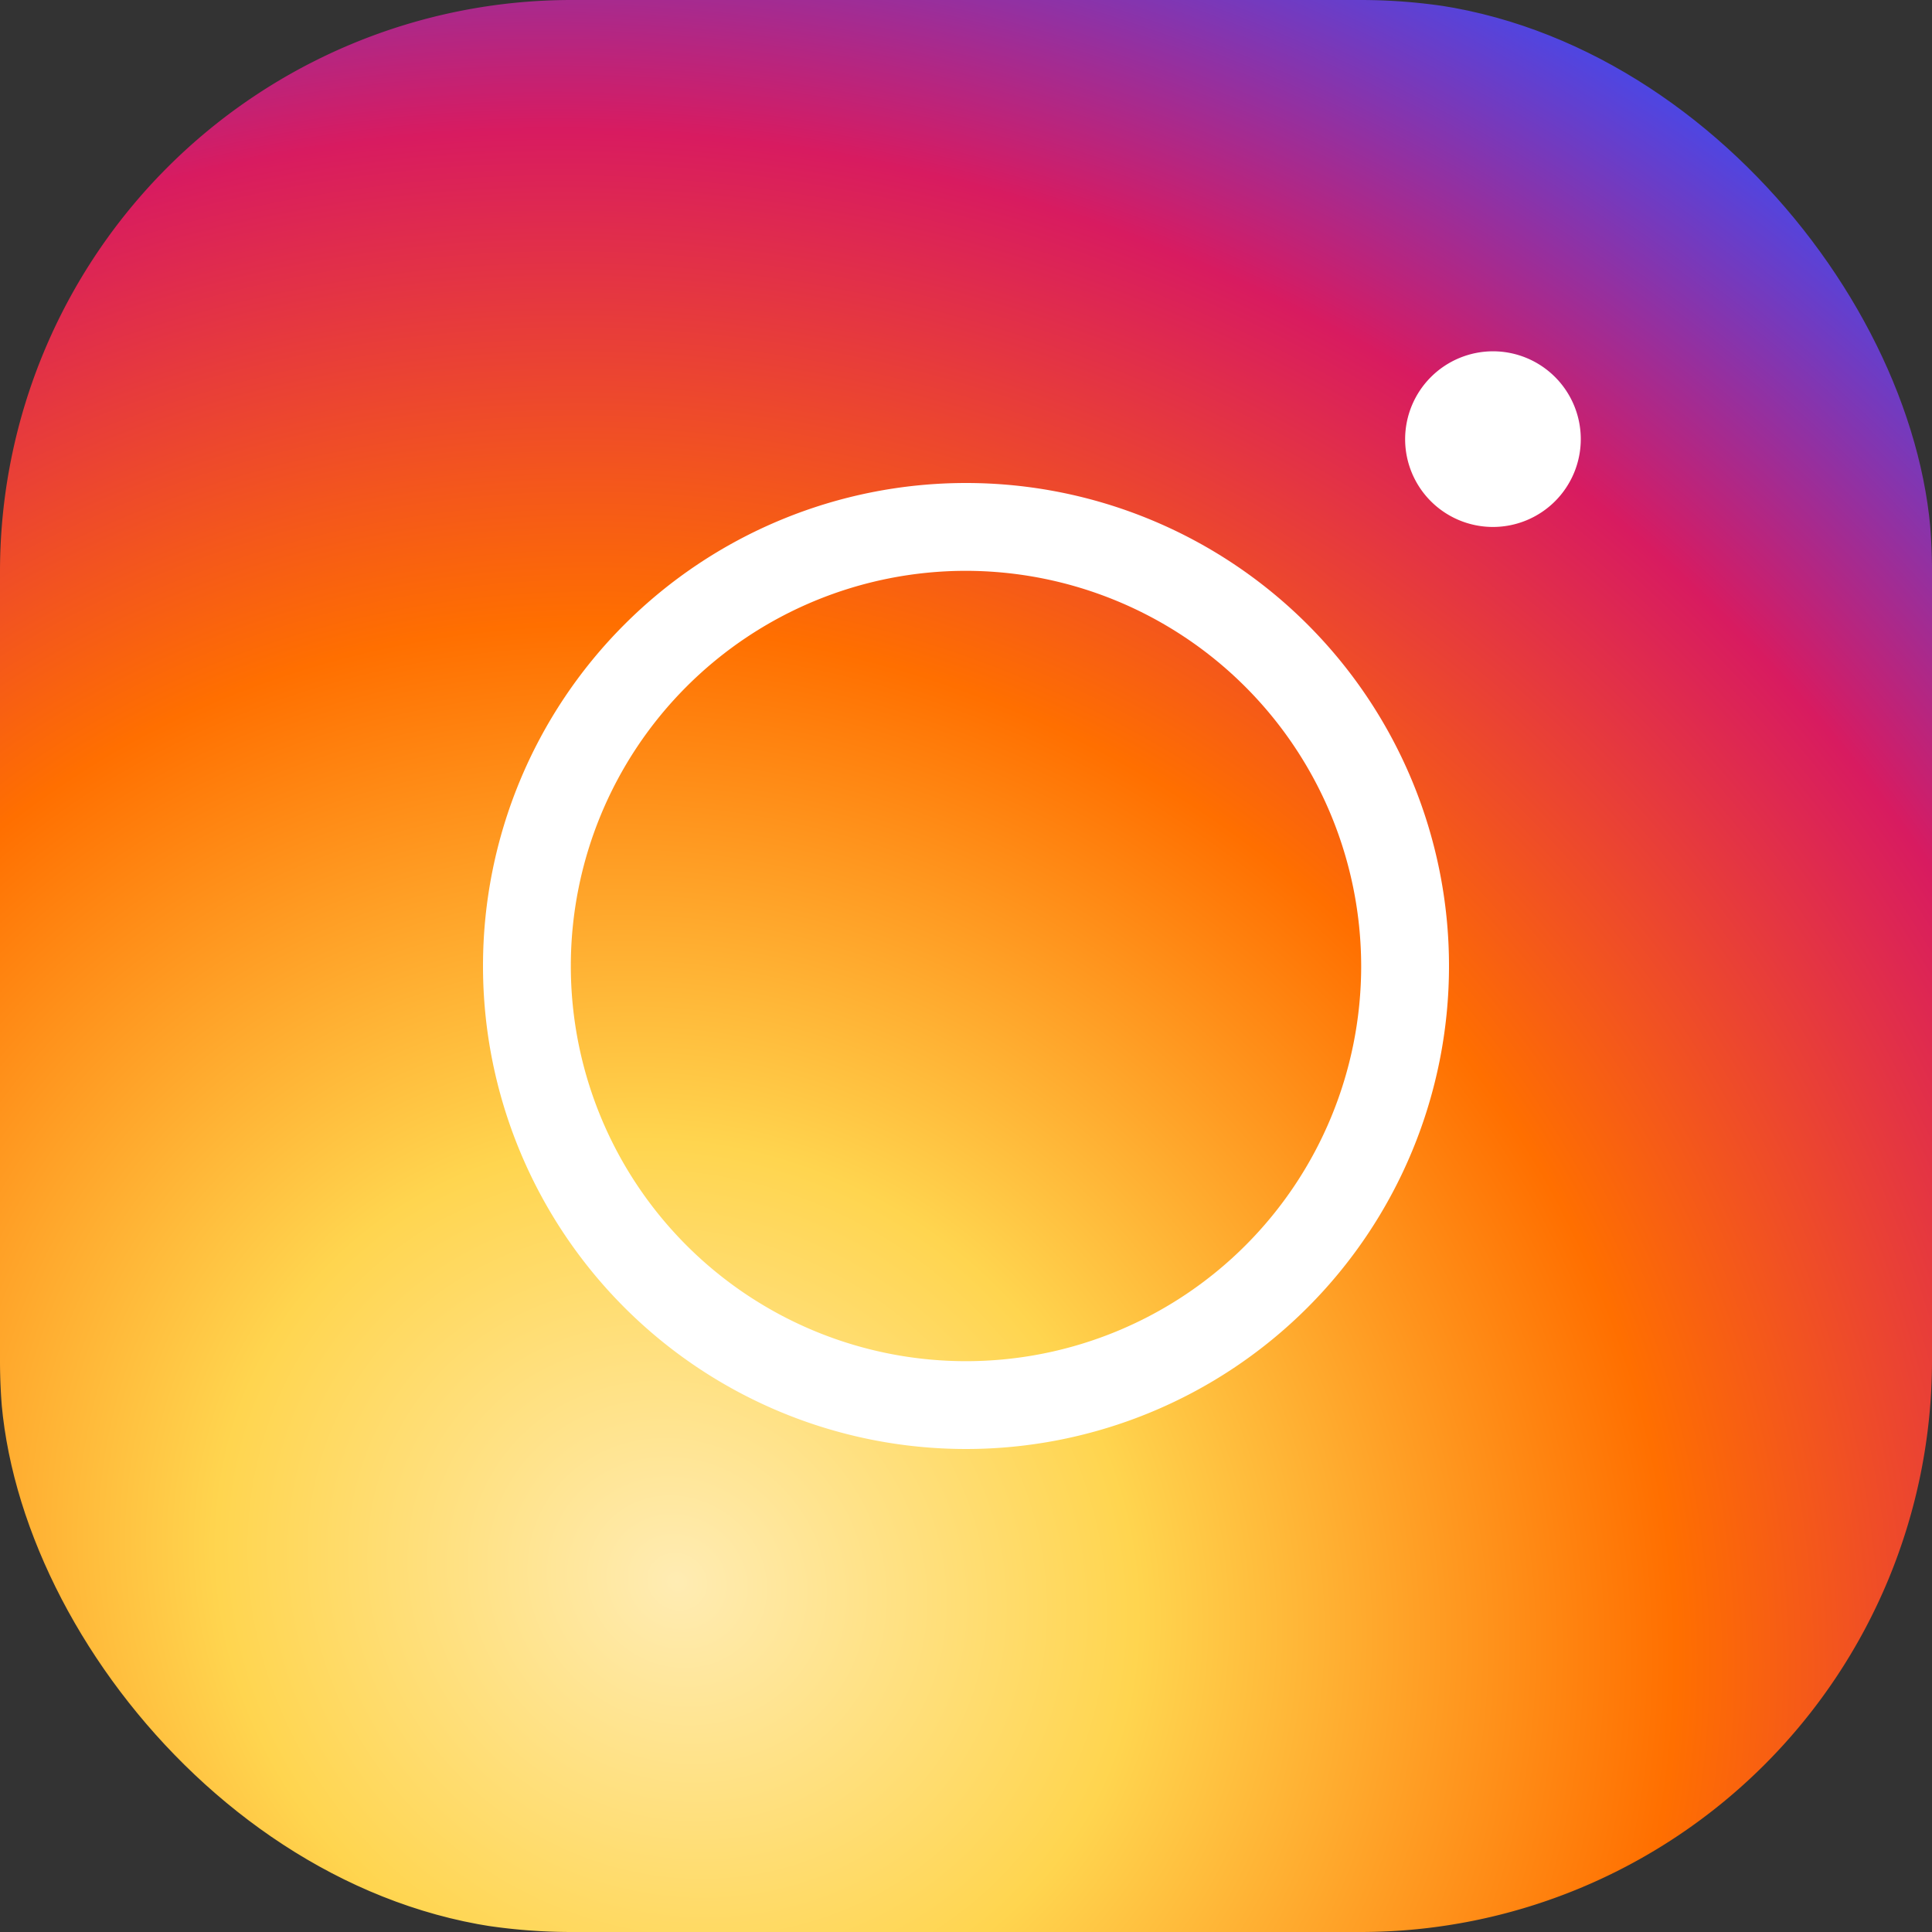 <svg xmlns="http://www.w3.org/2000/svg" xmlns:xlink="http://www.w3.org/1999/xlink" width="24" height="24" viewBox="0 0 24 24">
  <rect x="0" y="0" width="24" height="24" fill="#333333" stroke="none"/>
  <defs>
    <radialGradient id="radial-gradient" cx="0.356" cy="0.817" r="0.948" gradientTransform="matrix(0.586, -0.811, 0.904, 0.653, -0.591, 0.572)" gradientUnits="objectBoundingBox">
      <stop offset="0" stop-color="#ffecb3"/>
      <stop offset="0.231" stop-color="#ffd54f"/>
      <stop offset="0.502" stop-color="#ff6f00"/>
      <stop offset="0.76" stop-color="#d81b60"/>
      <stop offset="1" stop-color="#304ffe"/>
    </radialGradient>
    <clipPath id="clip-path">
      <rect id="Rectangle_2" data-name="Rectangle 2" width="24" height="24" rx="7" transform="translate(1749 37)" stroke="#707070" stroke-width="1" fill="url(#radial-gradient)"/>
    </clipPath>
  </defs>
  <g id="Group_76" data-name="Group 76" transform="translate(-1749 -37)">
    <rect id="Rectangle_61" data-name="Rectangle 61" width="22" height="22" rx="7" transform="translate(1750 38)" fill="#fff"/>
    <g id="Mask_Group_8" data-name="Mask Group 8" clip-path="url(#clip-path)">
      <g id="surface1" transform="translate(1747.364 35.364)">
        <path id="Path_10" data-name="Path 10" d="M8.727,1.636A7.1,7.1,0,0,0,1.636,8.727v9.818a7.1,7.1,0,0,0,7.091,7.091h9.818a7.1,7.1,0,0,0,7.091-7.091V8.727a7.1,7.1,0,0,0-7.091-7.091ZM20.182,6a1.091,1.091,0,1,1-1.091,1.091A1.093,1.093,0,0,1,20.182,6ZM13.636,7.636a6,6,0,1,1-6,6A6,6,0,0,1,13.636,7.636Zm0,1.091a4.909,4.909,0,1,0,4.909,4.909A4.916,4.916,0,0,0,13.636,8.727Z" fill="url(#radial-gradient)"/>
      </g>
    </g>
  </g>
</svg>
